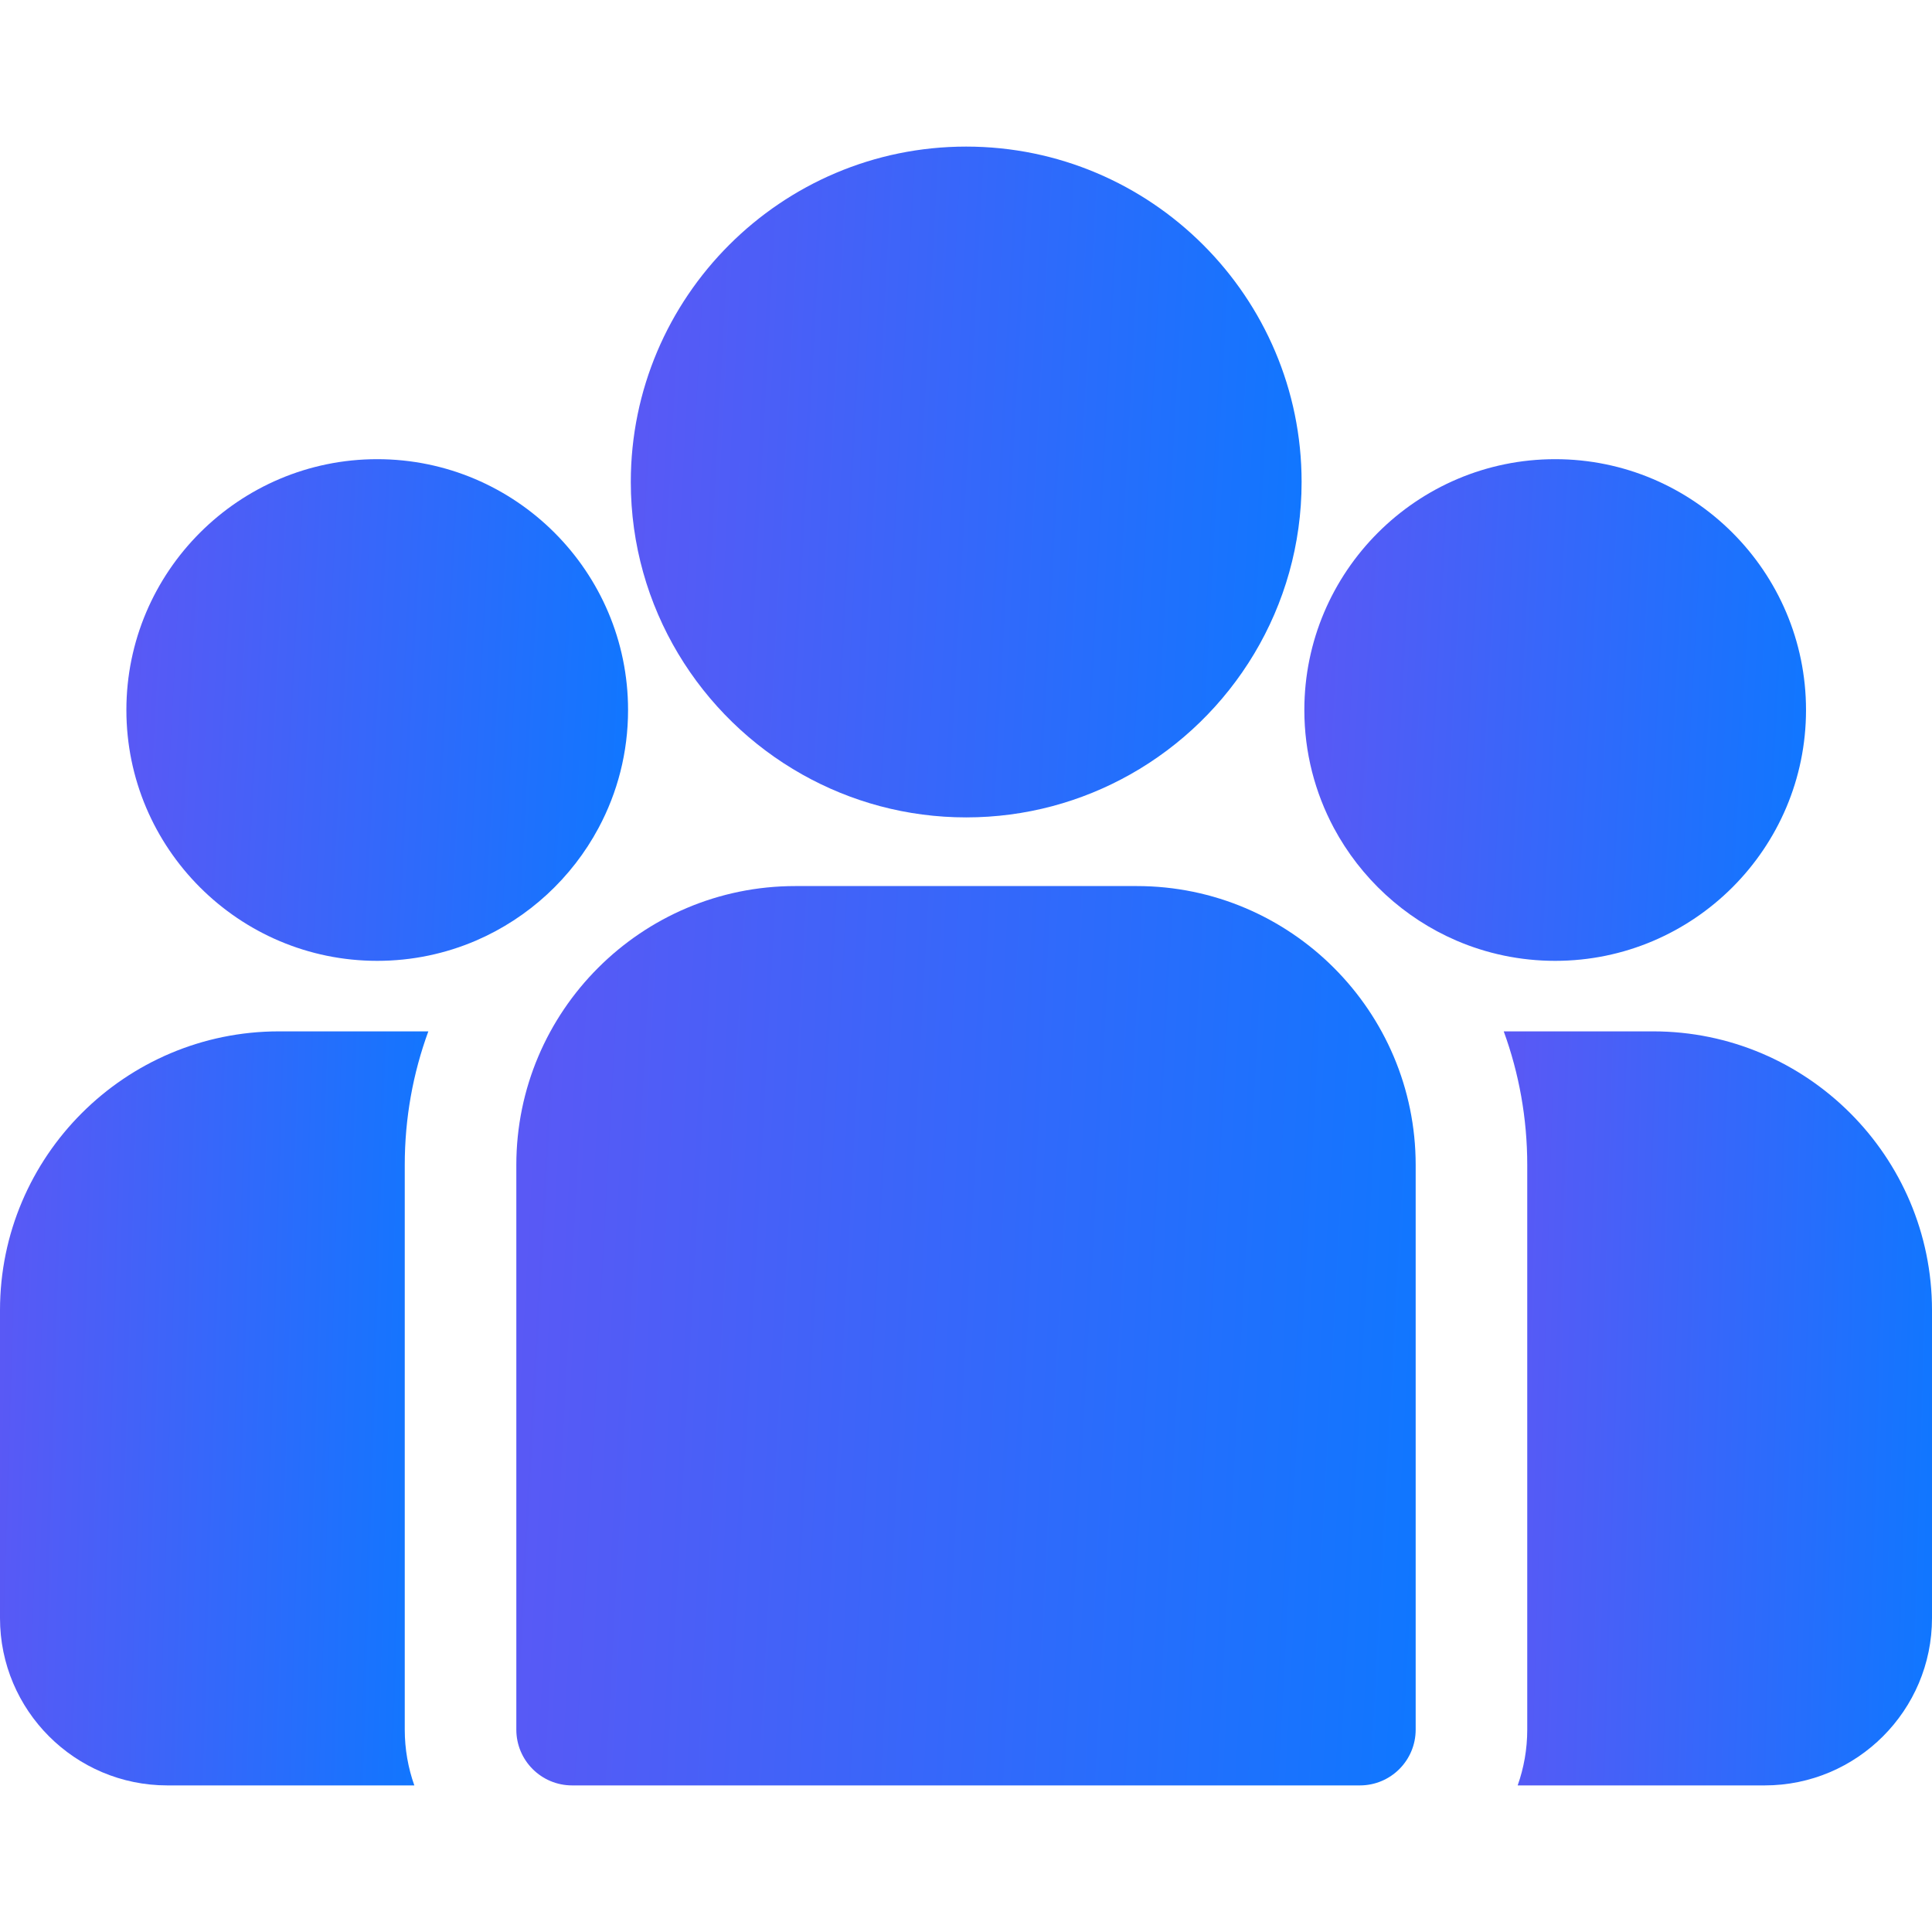 <svg width="24" height="24" viewBox="0 0 24 24" fill="none" xmlns="http://www.w3.org/2000/svg">
<g id="Capa_1" clip-path="url(#clip0_1861_74965)">
<g id="Group">
<g id="Group_2">
<path id="Vector" d="M20.536 12.812H18.68C18.869 13.33 18.972 13.889 18.972 14.472V21.486C18.972 21.729 18.93 21.962 18.853 22.179H21.922C23.068 22.179 24 21.247 24 20.101V16.276C24 14.366 22.446 12.812 20.536 12.812Z" fill="url(#paint0_linear_1861_74965)"/>
</g>
</g>
<g id="Group_3">
<g id="Group_4">
<path id="Vector_2" d="M5.028 14.472C5.028 13.889 5.131 13.33 5.321 12.812H3.465C1.554 12.812 0 14.366 0 16.276V20.101C0 21.247 0.932 22.179 2.079 22.179H5.147C5.07 21.962 5.028 21.729 5.028 21.486V14.472Z" fill="url(#paint1_linear_1861_74965)"/>
</g>
</g>
<g id="Group_5">
<g id="Group_6">
<path id="Vector_3" d="M14.122 11.007H9.879C7.968 11.007 6.414 12.561 6.414 14.472V21.486C6.414 21.869 6.724 22.179 7.107 22.179H16.893C17.276 22.179 17.586 21.869 17.586 21.486V14.472C17.586 12.561 16.032 11.007 14.122 11.007Z" fill="url(#paint2_linear_1861_74965)"/>
</g>
</g>
<g id="Group_7">
<g id="Group_8">
<path id="Vector_4" d="M12.002 1.821C9.705 1.821 7.836 3.69 7.836 5.987C7.836 7.545 8.696 8.907 9.966 9.621C10.569 9.96 11.263 10.154 12.002 10.154C12.742 10.154 13.436 9.96 14.039 9.621C15.309 8.907 16.169 7.545 16.169 5.987C16.169 3.69 14.3 1.821 12.002 1.821Z" fill="url(#paint3_linear_1861_74965)"/>
</g>
</g>
<g id="Group_9">
<g id="Group_10">
<path id="Vector_5" d="M4.686 5.704C2.968 5.704 1.57 7.102 1.57 8.82C1.57 10.538 2.968 11.936 4.686 11.936C5.122 11.936 5.537 11.846 5.914 11.684C6.566 11.403 7.104 10.906 7.436 10.284C7.67 9.847 7.802 9.349 7.802 8.82C7.802 7.102 6.405 5.704 4.686 5.704Z" fill="url(#paint4_linear_1861_74965)"/>
</g>
</g>
<g id="Group_11">
<g id="Group_12">
<path id="Vector_6" d="M19.319 5.704C17.601 5.704 16.203 7.102 16.203 8.82C16.203 9.349 16.336 9.847 16.569 10.284C16.902 10.906 17.439 11.403 18.091 11.684C18.468 11.846 18.883 11.936 19.319 11.936C21.037 11.936 22.435 10.538 22.435 8.82C22.435 7.102 21.037 5.704 19.319 5.704Z" fill="url(#paint5_linear_1861_74965)"/>
</g>
</g>
</g>
<defs>
<linearGradient id="paint0_linear_1861_74965" x1="18.68" y1="12.812" x2="24.282" y2="12.983" gradientUnits="userSpaceOnUse">
<stop stop-color="#5B58F5"/>
<stop offset="1" stop-color="#0F77FF"/>
</linearGradient>
<linearGradient id="paint1_linear_1861_74965" x1="0" y1="12.812" x2="5.602" y2="12.983" gradientUnits="userSpaceOnUse">
<stop stop-color="#5B58F5"/>
<stop offset="1" stop-color="#0F77FF"/>
</linearGradient>
<linearGradient id="paint2_linear_1861_74965" x1="6.414" y1="11.007" x2="18.154" y2="11.639" gradientUnits="userSpaceOnUse">
<stop stop-color="#5B58F5"/>
<stop offset="1" stop-color="#0F77FF"/>
</linearGradient>
<linearGradient id="paint3_linear_1861_74965" x1="7.836" y1="1.821" x2="16.593" y2="2.292" gradientUnits="userSpaceOnUse">
<stop stop-color="#5B58F5"/>
<stop offset="1" stop-color="#0F77FF"/>
</linearGradient>
<linearGradient id="paint4_linear_1861_74965" x1="1.57" y1="5.704" x2="8.119" y2="6.057" gradientUnits="userSpaceOnUse">
<stop stop-color="#5B58F5"/>
<stop offset="1" stop-color="#0F77FF"/>
</linearGradient>
<linearGradient id="paint5_linear_1861_74965" x1="16.203" y1="5.704" x2="22.752" y2="6.057" gradientUnits="userSpaceOnUse">
<stop stop-color="#5B58F5"/>
<stop offset="1" stop-color="#0F77FF"/>
</linearGradient>
<clipPath id="clip0_1861_74965">
<rect width="24" height="24" fill="white"/>
</clipPath>
</defs>
</svg>
